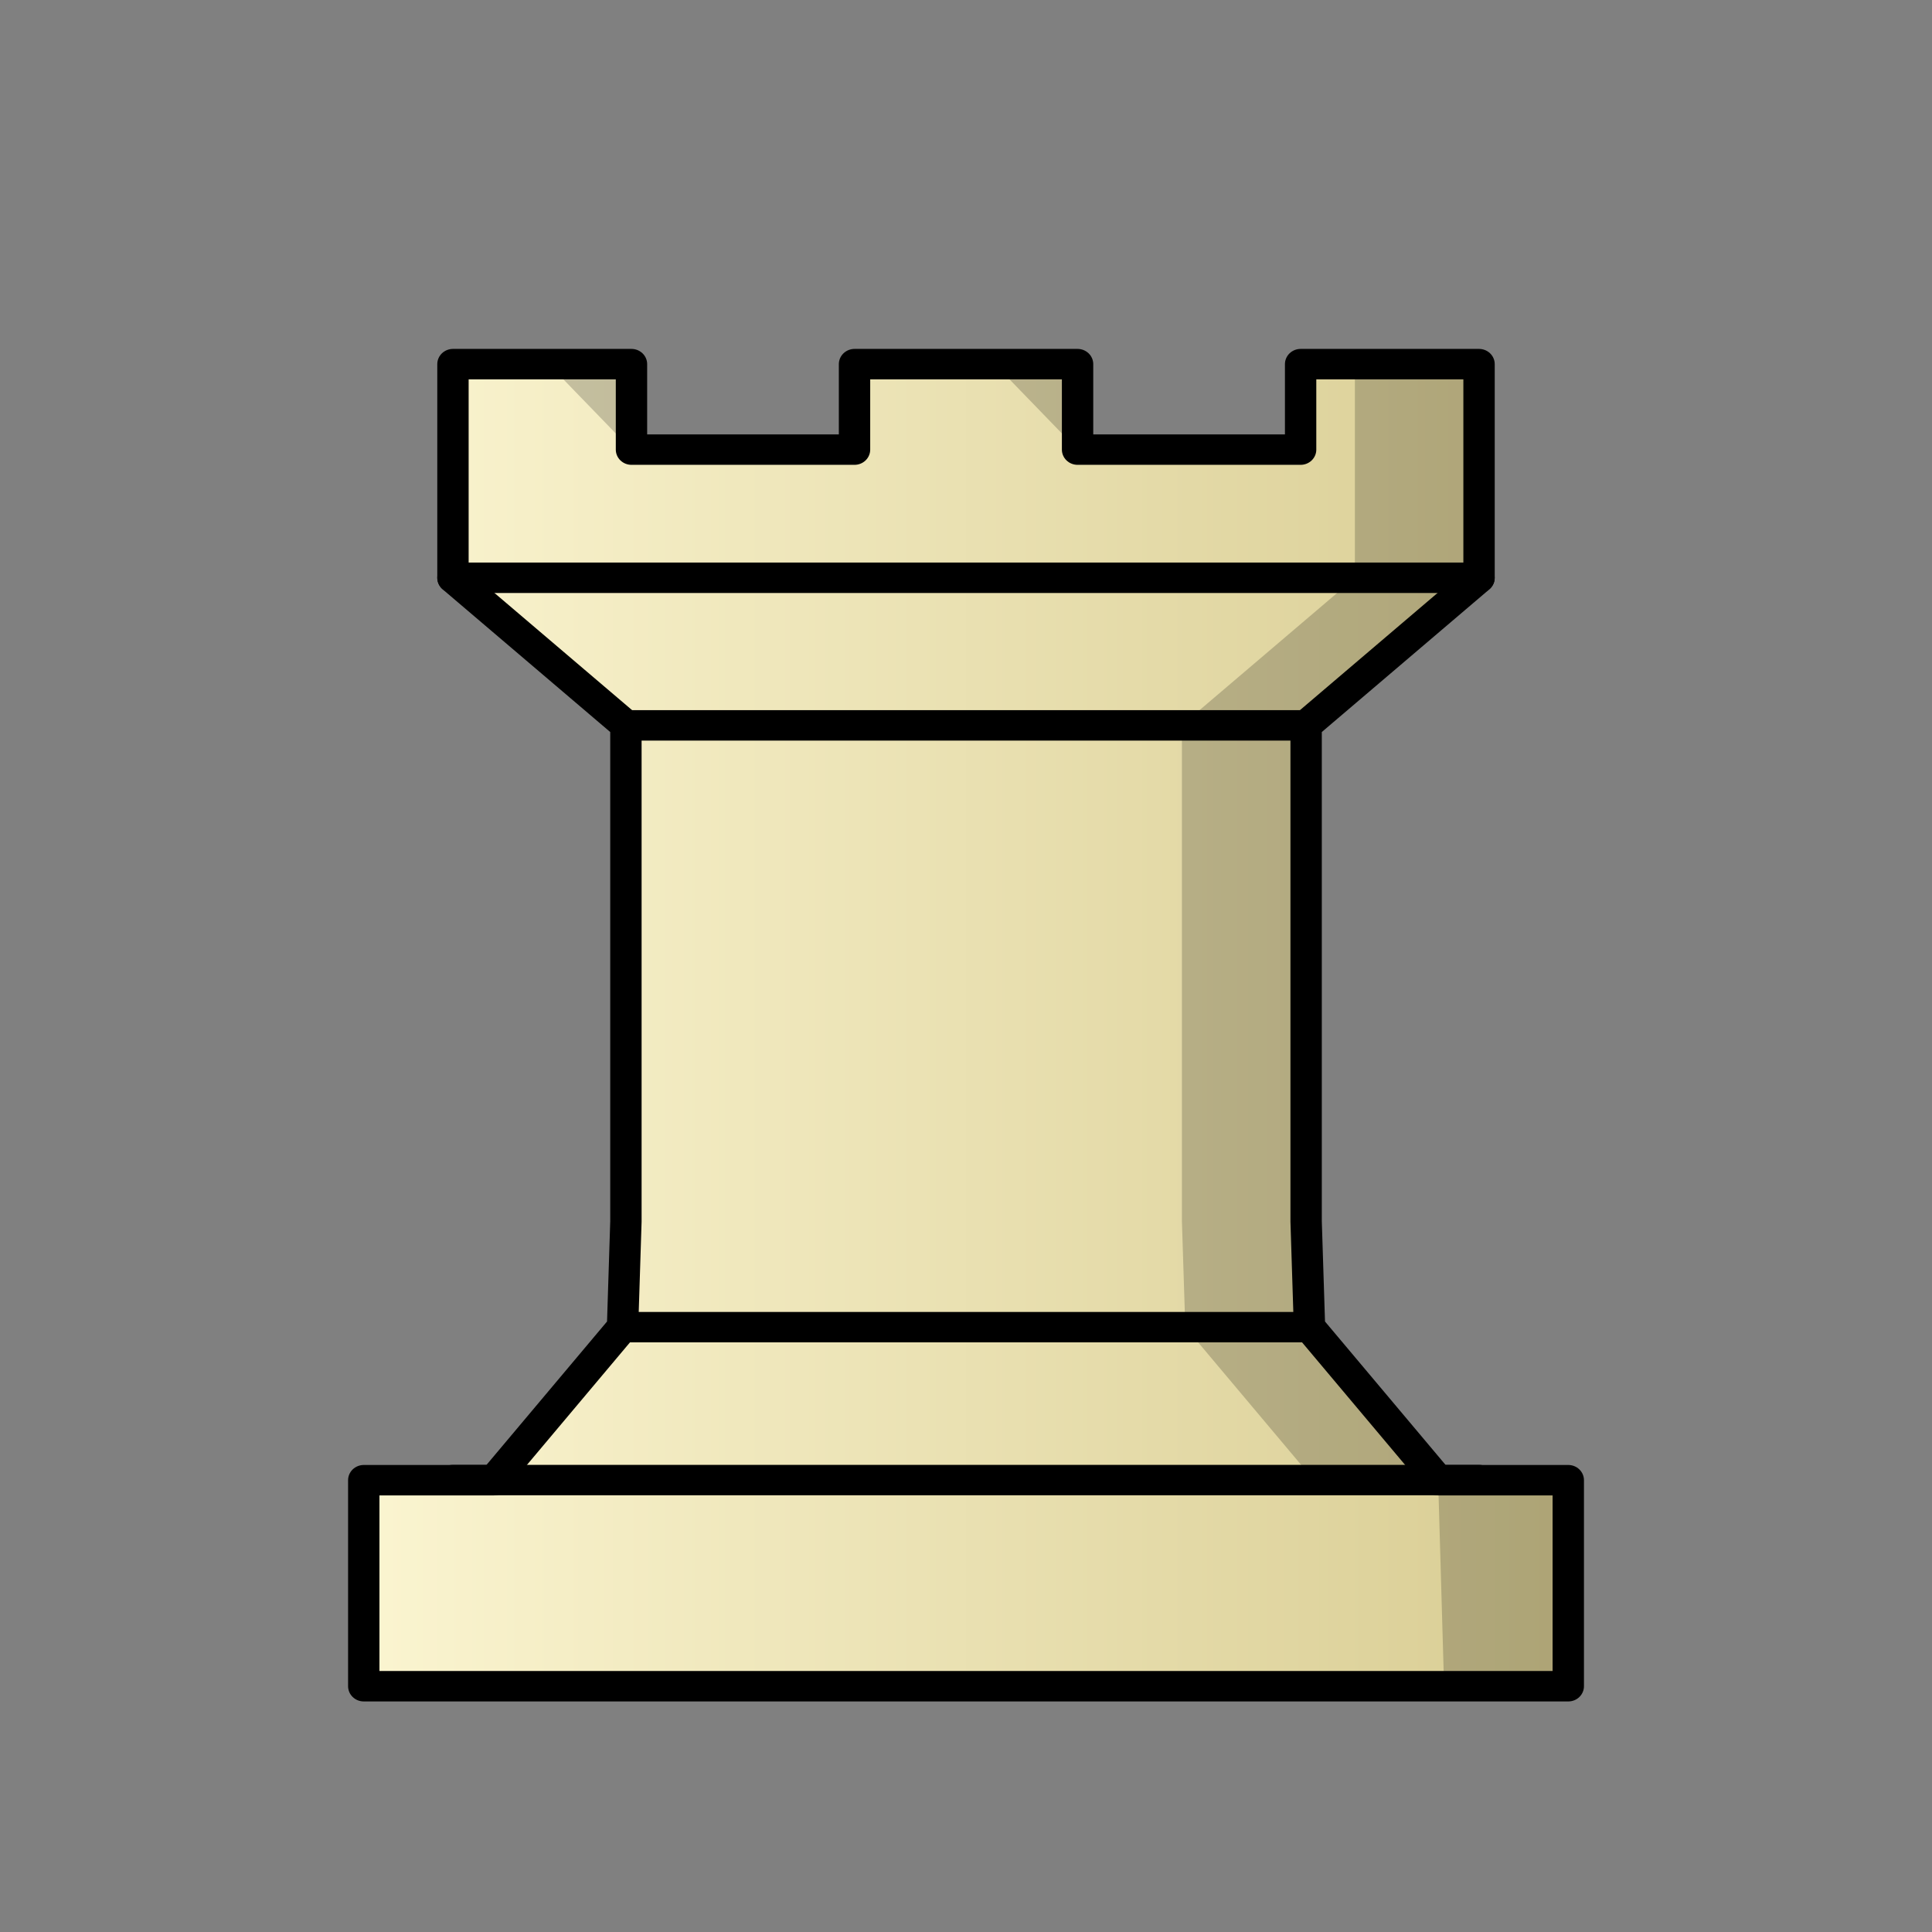 <?xml version="1.0" encoding="UTF-8"?>
<svg width="50mm" height="50mm" clip-rule="evenodd" fill-rule="evenodd" image-rendering="optimizeQuality" shape-rendering="geometricPrecision" text-rendering="geometricPrecision" version="1.1" viewBox="0 0 50 50" xmlns="http://www.w3.org/2000/svg" xmlns:cc="http://creativecommons.org/ns#" xmlns:dc="http://purl.org/dc/elements/1.1/" xmlns:rdf="http://www.w3.org/1999/02/22-rdf-syntax-ns#" xmlns:xlink="http://www.w3.org/1999/xlink">
 <rect x="0" y="0" width="50" height="50" fill="#808080" stroke="none"/>
 <defs>
  <linearGradient id="linearGradient3131-8" x1="-15.796" x2="15.796" y1="316.7" y2="316.7" gradientUnits="userSpaceOnUse">
   <stop stop-color="#fbf5d1" offset="0"/>
   <stop stop-color="#d8cc92" offset="1"/>
  </linearGradient>
 </defs>
 <g transform="matrix(1.012 0 0 .982 25 -284.98)" stroke-width="1.003">
  <path d="m-13.12 299.8v5.633l4.423 3.881v13.078l-0.086 2.787-3.291 4.034h-3.327v5.43h30.803v-5.43h-3.327l-3.291-4.034-0.086-2.787 9.45e-5 -13.078 4.422-3.881v-5.633h-4.563v2.253h-5.704v-2.253h-5.704v2.253h-5.704v-2.253z" fill="url(#linearGradient3131-8)" fill-rule="evenodd" stroke="#000" stroke-linecap="round" stroke-linejoin="round" stroke-width=".802"/>
  <g fill="none" stroke="#000" stroke-linecap="round" stroke-linejoin="round" stroke-width=".802">
   <path d="m-13.12 305.43h26.239"/>
   <path d="m-8.697 309.32h17.394"/>
   <path d="m-8.783 325.18h17.567"/>
   <path d="m-13.12 329.21h26.239"/>
  </g>
  <path d="m-10.673 299.8 2.117 2.253v-2.253zm11.409 0 2.117 2.253v-2.253zm9.209 0v5.633l-4.423 3.881v13.078l0.086 2.786 3.291 4.034h3.175l0.152 5.43h3.175l1e-6 -5.431-3.327 3.3e-4 -3.291-4.034-0.086-2.786v-13.078l4.423-3.881v-5.633z" fill-rule="evenodd" opacity=".2"/>
 </g>
</svg>
